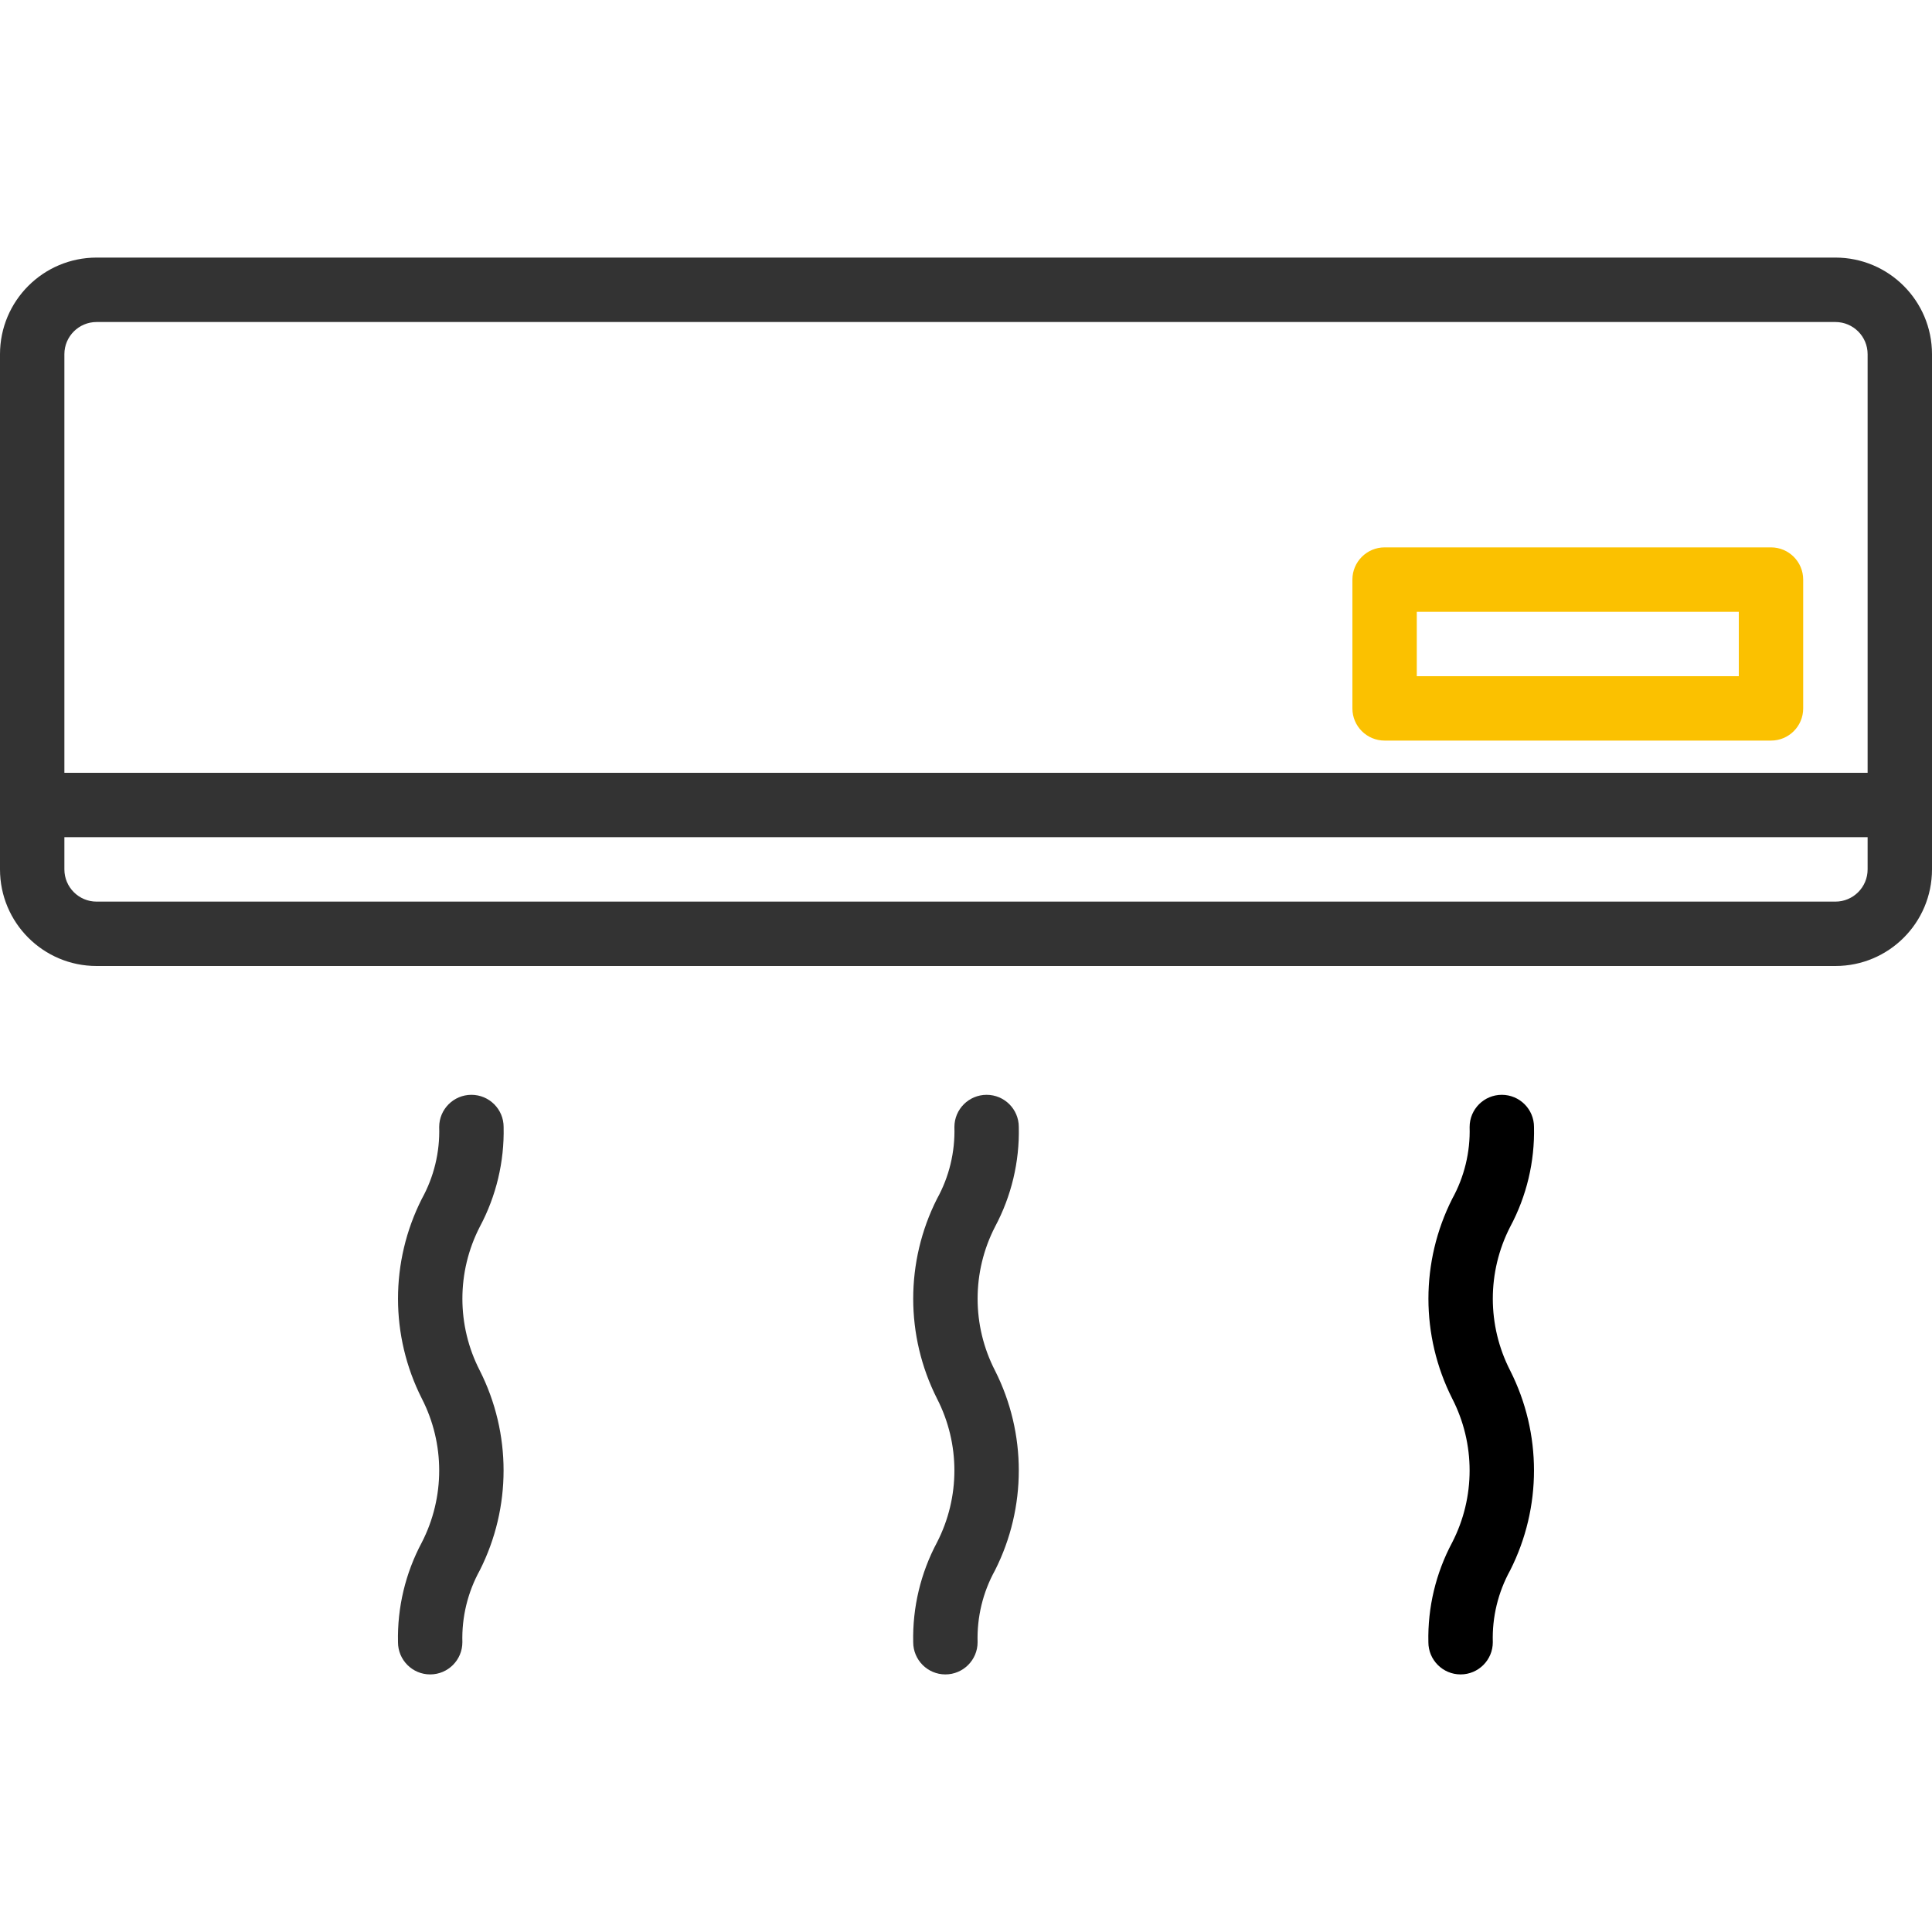 <svg width="40" height="40" viewBox="0 0 40 40" fill="none" xmlns="http://www.w3.org/2000/svg">
<path d="M38 5.333H2C0.896 5.333 0 6.229 0 7.333V18C0 19.105 0.896 20 2 20H38C39.105 20 40 19.105 40 18V7.333C40 6.229 39.105 5.333 38 5.333ZM2 6.667H38C38.368 6.667 38.667 6.965 38.667 7.333V16H1.333V7.333C1.333 6.965 1.632 6.667 2 6.667ZM38 18.667H2C1.632 18.667 1.333 18.368 1.333 18V17.333H38.667V18C38.667 18.368 38.368 18.667 38 18.667Z" fill="#333333"/>
<path d="M21.093 23.333C21.093 22.965 20.795 22.667 20.427 22.667C20.059 22.667 19.76 22.965 19.76 23.333C19.775 23.853 19.651 24.367 19.399 24.821C18.743 26.121 18.743 27.655 19.399 28.955C19.88 29.89 19.88 31 19.399 31.935C19.061 32.569 18.891 33.281 18.907 34C18.907 34.368 19.205 34.667 19.573 34.667C19.941 34.667 20.24 34.368 20.24 34C20.225 33.48 20.349 32.966 20.601 32.511C21.257 31.211 21.257 29.677 20.601 28.377C20.12 27.443 20.12 26.333 20.601 25.399C20.94 24.764 21.11 24.053 21.093 23.333Z" fill="#333333"/>
<path d="M10.427 23.333C10.427 22.965 10.128 22.667 9.76 22.667C9.392 22.667 9.093 22.965 9.093 23.333C9.109 23.853 8.984 24.367 8.733 24.821C8.076 26.121 8.076 27.655 8.733 28.955C9.213 29.89 9.213 31 8.733 31.935C8.394 32.569 8.224 33.281 8.24 34C8.24 34.368 8.538 34.667 8.906 34.667C9.275 34.667 9.573 34.368 9.573 34C9.558 33.48 9.683 32.966 9.934 32.511C10.59 31.211 10.59 29.677 9.934 28.377C9.453 27.443 9.453 26.333 9.934 25.399C10.273 24.764 10.443 24.053 10.427 23.333Z" fill="#333333"/>
<path d="M31.76 23.333C31.76 22.965 31.462 22.667 31.093 22.667C30.725 22.667 30.427 22.965 30.427 23.333C30.442 23.853 30.317 24.367 30.066 24.821C29.41 26.121 29.41 27.655 30.066 28.955C30.547 29.89 30.547 31 30.066 31.935C29.727 32.569 29.557 33.281 29.573 34C29.573 34.368 29.872 34.667 30.24 34.667C30.608 34.667 30.907 34.368 30.907 34C30.891 33.48 31.016 32.966 31.267 32.511C31.924 31.211 31.924 29.677 31.267 28.377C30.787 27.443 30.787 26.333 31.267 25.399C31.607 24.764 31.776 24.053 31.76 23.333Z" fill="black"/>
<path d="M28.667 15.333H36.667C37.035 15.333 37.333 15.035 37.333 14.667V12C37.333 11.632 37.035 11.333 36.667 11.333H28.667C28.299 11.333 28 11.632 28 12V14.667C28 15.035 28.299 15.333 28.667 15.333ZM29.333 12.667H36V14H29.333V12.667Z" fill="#FBC100"/>
</svg>
